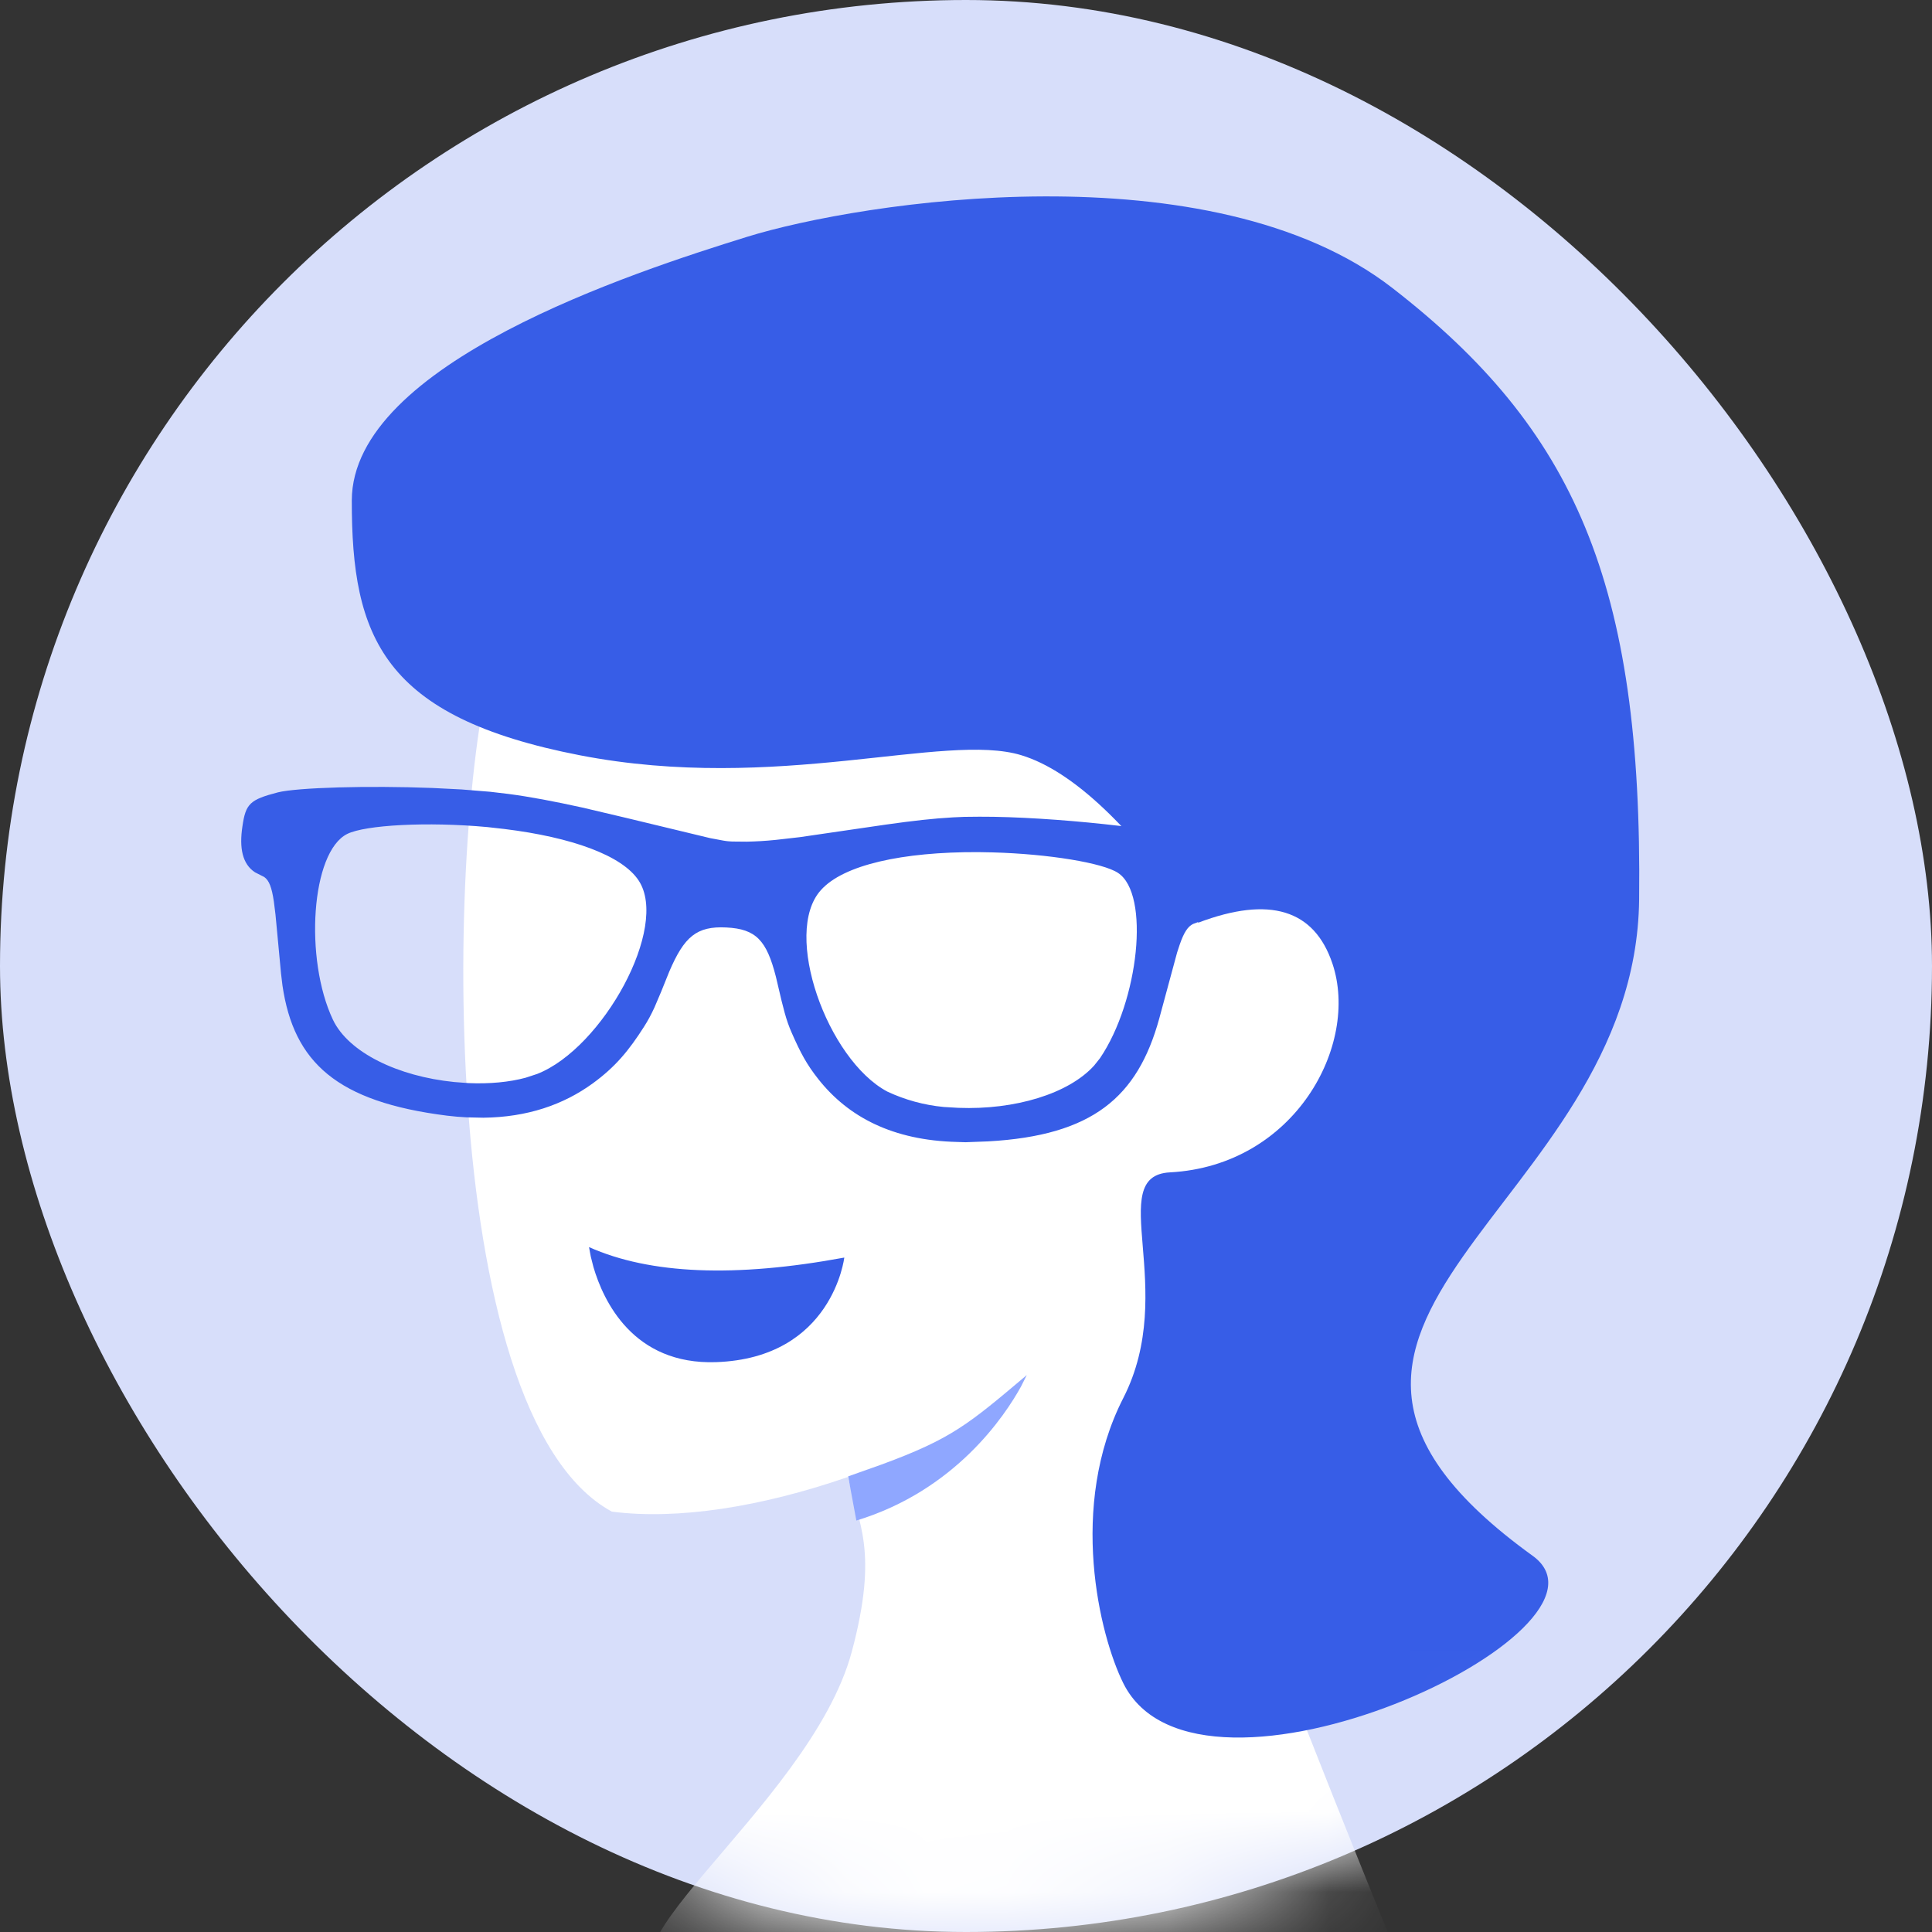 <?xml version="1.0" encoding="UTF-8"?>
<svg width="24px" height="24px" viewBox="0 0 24 24" version="1.1" xmlns="http://www.w3.org/2000/svg" xmlns:xlink="http://www.w3.org/1999/xlink">
    <rect x="0" y="0" width="24" height="24" fill="#333333" stroke="none"/>
    <!-- Generator: Sketch 58 (84663) - https://sketch.com -->
    <title>Expert-avatar-4</title>
    <desc>Created with Sketch.</desc>
    <defs>
        <rect id="path-1" x="0" y="0" width="24" height="24" rx="12"></rect>
    </defs>
    <g id="Page-1" stroke="none" stroke-width="1" fill="none" fill-rule="evenodd">
        <g id="Artboard" transform="translate(-450, -369)">
            <g id="Expert-avatar-4" transform="translate(450, 369)">
                <mask id="mask-2" fill="white">
                    <use xlink:href="#path-1"></use>
                </mask>
                <use id="Shape" fill="#D7DEFA" fill-rule="nonzero" xlink:href="#path-1"></use>
                <g id="Group-9" mask="url(#mask-2)">
                    <g transform="translate(11.822, 14.151) rotate(17) translate(-11.822, -14.151) translate(2.322, 2.151)">
                        <g id="Group-10" stroke-width="1" fill="none" transform="translate(2.303, 6.617)">
                            <path d="M9.238,1.331 C9.443,0.645 9.947,0.083 10.654,0.083 C11.699,0.083 12.455,2.334 12.001,3.334 C11.72,3.954 10.903,4.852 10.269,5.045 C10.359,5.595 10.376,6.065 10.23,6.458 C10.359,6.996 12.034,9.251 15.255,13.218 L14.102,13.718 C10.396,15.315 8.067,16.206 7.116,16.39 C5.546,16.693 7.943,13.869 7.872,11.834 C7.826,10.527 7.477,10.28 7.192,9.773 C6.264,10.449 5.322,10.904 4.513,11.042 C2.03,10.537 5.41788836e-14,3.345 5.41788836e-14,1.193 L0.486,1.19 C1.428,1.173 2.687,1.063 4.985,0.353 L5.305,0.252 C6.819,-0.233 8.352,-0.092 9.238,1.331 Z" id="Path" fill="#FFFFFF"></path>
                            <path d="M7.45,10.26 L7.192,9.765 L7.547,9.502 C8.284,8.942 8.429,8.714 8.946,7.913 L8.919,8.071 C8.835,8.471 8.519,9.541 7.45,10.26 Z" id="Fill-30" fill="#8FA7FF" fill-rule="nonzero"></path>
                        </g>
                        <path d="M11.644,8.532 C10.504,7.635 9.6,7.186 8.934,7.186 C7.934,7.186 6.17,8.528 3.689,8.79 C1.209,9.051 0.549,8.218 0.054,6.591 C-0.44,4.964 2.572,2.855 3.792,2.024 C5.013,1.193 8.976,-0.725 11.644,0.288 C14.313,1.301 15.684,2.869 16.796,6.655 C17.891,10.38 13.202,13.233 17.914,14.839 C19.41,15.349 14.955,19.362 13.515,17.84 C13.06,17.359 12.215,15.941 12.479,14.452 C12.744,12.963 11.444,11.882 12.213,11.602 C13.672,11.07 14.005,9.399 13.386,8.532 C12.973,7.954 12.392,7.954 11.644,8.532 Z" id="Path-13" fill="#375DE7"></path>
                    </g>
                </g>
                <path d="M7.317,15.492 L7.339,15.61 L7.372,15.74 C7.495,16.159 7.864,16.956 8.895,16.921 C10.343,16.871 10.488,15.622 10.488,15.622 C9.132,15.873 8.075,15.83 7.317,15.492 Z" id="Fill-28" fill="#375DE7" mask="url(#mask-2)"></path>
                <path d="M14.695,10.018 C15.037,10.119 15.085,10.172 15.099,10.458 C15.11,10.731 15.051,10.924 14.887,11.02 L14.77,11.073 C14.707,11.11 14.665,11.184 14.623,11.338 L14.597,11.441 L14.433,12.274 C14.232,13.27 13.708,13.782 12.418,13.945 L12.14,13.975 L12.033,13.979 C11.24,14.015 10.667,13.766 10.263,13.323 C10.103,13.148 10.017,13.01 9.89,12.768 C9.851,12.694 9.818,12.618 9.786,12.527 L9.737,12.381 L9.646,12.088 C9.5,11.648 9.36,11.513 8.989,11.521 C8.62,11.528 8.475,11.671 8.32,12.118 L8.236,12.377 L8.168,12.574 C8.133,12.667 8.097,12.746 8.056,12.821 C7.889,13.129 7.735,13.345 7.47,13.568 C7.123,13.86 6.685,14.045 6.143,14.089 L5.935,14.099 C5.855,14.101 5.774,14.099 5.69,14.095 C4.314,14.019 3.745,13.568 3.539,12.624 L3.511,12.478 C3.488,12.345 3.421,11.923 3.391,11.751 L3.36,11.593 C3.321,11.414 3.281,11.333 3.219,11.296 L3.101,11.246 C2.937,11.155 2.883,10.959 2.905,10.687 C2.926,10.403 2.974,10.35 3.316,10.235 C3.556,10.158 4.427,10.072 5.226,10.047 L5.587,10.04 L5.945,10.044 L6.173,10.055 C6.439,10.071 6.745,10.107 7.103,10.16 L7.654,10.25 L8.712,10.428 L8.877,10.447 C8.899,10.449 8.92,10.451 8.938,10.451 L8.985,10.451 L9.167,10.44 C9.278,10.43 9.392,10.416 9.525,10.393 L9.822,10.338 L10.872,10.109 C11.213,10.036 11.466,9.99 11.703,9.96 L11.843,9.944 L12.03,9.929 C12.939,9.862 14.376,9.924 14.695,10.018 Z M4.211,10.69 C3.777,10.944 3.786,12.279 4.194,13.005 C4.416,13.398 5.049,13.651 5.752,13.672 L5.929,13.673 C6.19,13.666 6.433,13.626 6.632,13.557 L6.772,13.5 C7.562,13.125 8.284,11.564 7.862,11.015 C7.636,10.718 6.993,10.537 6.154,10.493 L5.941,10.484 C5.192,10.467 4.426,10.564 4.211,10.69 Z M13.795,10.505 C13.601,10.395 12.922,10.33 12.22,10.36 L12.044,10.369 C11.108,10.431 10.385,10.643 10.128,10.977 C9.685,11.544 10.355,13.071 11.126,13.415 C11.354,13.503 11.595,13.551 11.839,13.557 L12.022,13.555 C12.722,13.533 13.375,13.286 13.667,12.913 L13.733,12.817 C14.164,12.075 14.215,10.738 13.795,10.505 Z" id="Shape" fill="#375DE7" mask="url(#mask-2)" transform="translate(9, 12.001) rotate(4) translate(-9, -12.001) "></path>
            </g>
        </g>
    </g>
</svg>